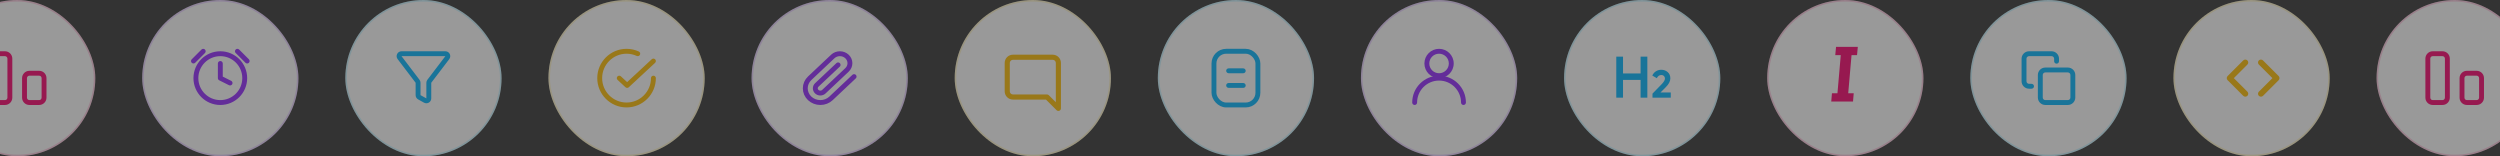 <svg width="1600" height="100" viewBox="0 0 1600 100" fill="none" xmlns="http://www.w3.org/2000/svg">
<rect x="0" y="0" width="1600" height="100" fill="#333333" stroke="none"/>
<g opacity="0.5">
<rect x="-39" width="100" height="100" rx="50" fill="white"/>
<path fill-rule="evenodd" clip-rule="evenodd" d="M-7.75 37.5C-7.75 34.911 -5.651 32.812 -3.062 32.812H3.188C5.776 32.812 7.875 34.911 7.875 37.5V62.5C7.875 65.089 5.776 67.188 3.188 67.188H-3.062C-5.651 67.188 -7.75 65.089 -7.75 62.5V37.5ZM-3.062 35.938C-3.925 35.938 -4.625 36.637 -4.625 37.5V62.5C-4.625 63.363 -3.925 64.062 -3.062 64.062H3.188C4.05 64.062 4.75 63.363 4.75 62.5V37.5C4.75 36.637 4.05 35.938 3.188 35.938H-3.062Z" fill="#FB006D"/>
<path fill-rule="evenodd" clip-rule="evenodd" d="M14.125 50C14.125 47.411 16.224 45.312 18.812 45.312H25.062C27.651 45.312 29.75 47.411 29.75 50V62.5C29.75 65.089 27.651 67.188 25.062 67.188H18.812C16.224 67.188 14.125 65.089 14.125 62.5V50ZM18.812 48.438C17.95 48.438 17.25 49.137 17.25 50V62.5C17.25 63.363 17.95 64.062 18.812 64.062H25.062C25.925 64.062 26.625 63.363 26.625 62.5V50C26.625 49.137 25.925 48.438 25.062 48.438H18.812Z" fill="#FB006D"/>
<rect x="-38.5" y="0.5" width="99" height="99" rx="49.5" stroke="#FB006D" stroke-opacity="0.2"/>
</g>
<g opacity="0.5">
<rect x="91" width="100" height="100" rx="50" fill="white"/>
<path fill-rule="evenodd" clip-rule="evenodd" d="M141 35.938C133.233 35.938 126.938 42.233 126.938 50C126.938 57.767 133.233 64.062 141 64.062C148.767 64.062 155.062 57.767 155.062 50C155.062 42.233 148.767 35.938 141 35.938ZM123.812 50C123.812 40.508 131.508 32.812 141 32.812C150.492 32.812 158.188 40.508 158.188 50C158.188 59.492 150.492 67.188 141 67.188C131.508 67.188 123.812 59.492 123.812 50Z" fill="#9327FF"/>
<path fill-rule="evenodd" clip-rule="evenodd" d="M141 39.062C141.863 39.062 142.562 39.762 142.562 40.625V49.034L147.949 51.727C148.721 52.113 149.033 53.052 148.648 53.824C148.262 54.596 147.323 54.908 146.551 54.523L140.301 51.398C139.772 51.133 139.438 50.592 139.438 50V40.625C139.438 39.762 140.137 39.062 141 39.062Z" fill="#9327FF"/>
<path fill-rule="evenodd" clip-rule="evenodd" d="M150.833 31.708C151.443 31.098 152.432 31.098 153.042 31.708L159.292 37.958C159.903 38.568 159.903 39.557 159.292 40.167C158.682 40.778 157.693 40.778 157.083 40.167L150.833 33.917C150.222 33.307 150.222 32.318 150.833 31.708Z" fill="#9327FF"/>
<path fill-rule="evenodd" clip-rule="evenodd" d="M131.167 31.708C130.557 31.098 129.568 31.098 128.958 31.708L122.708 37.958C122.097 38.568 122.097 39.557 122.708 40.167C123.318 40.778 124.307 40.778 124.917 40.167L131.167 33.917C131.778 33.307 131.778 32.318 131.167 31.708Z" fill="#9327FF"/>
<rect x="91.5" y="0.5" width="99" height="99" rx="49.5" stroke="#9327FF" stroke-opacity="0.2"/>
</g>
<g opacity="0.5">
<rect x="221" width="100" height="100" rx="50" fill="white"/>
<path fill-rule="evenodd" clip-rule="evenodd" d="M254.48 37.83C252.914 35.773 254.381 32.812 256.967 32.812H285.036C287.621 32.812 289.089 35.773 287.523 37.83L276.001 52.968V62.969C276.001 65.352 273.442 66.858 271.359 65.701L267.609 63.618C266.617 63.067 266.001 62.021 266.001 60.886L266.001 52.968L254.48 37.83ZM285.036 35.938H256.967L268.488 51.075C268.902 51.619 269.126 52.284 269.126 52.968V60.886L272.876 62.969V52.968C272.876 52.284 273.101 51.619 273.515 51.075L285.036 35.938Z" fill="#00B5FF"/>
<rect x="221.5" y="0.5" width="99" height="99" rx="49.5" stroke="#00C8FF" stroke-opacity="0.2"/>
</g>
<g opacity="0.5">
<rect x="351" width="100" height="100" rx="50" fill="white"/>
<path fill-rule="evenodd" clip-rule="evenodd" d="M419.332 37.999C419.92 38.632 419.883 39.62 419.251 40.208L402.424 55.833C401.824 56.389 400.897 56.389 400.297 55.833L395.249 51.145C394.617 50.558 394.58 49.569 395.168 48.937C395.755 48.304 396.743 48.268 397.376 48.855L401.361 52.555L417.124 37.917C417.757 37.33 418.745 37.367 419.332 37.999Z" fill="#FFBD00"/>
<path fill-rule="evenodd" clip-rule="evenodd" d="M401 34.375C392.371 34.375 385.375 41.371 385.375 50C385.375 58.629 392.371 65.625 401 65.625C409.629 65.625 416.625 58.629 416.625 50C416.625 49.137 417.325 48.438 418.188 48.438C419.05 48.438 419.75 49.137 419.75 50C419.75 60.355 411.355 68.75 401 68.75C390.645 68.75 382.25 60.355 382.25 50C382.25 39.645 390.645 31.25 401 31.25C403.789 31.25 406.44 31.86 408.823 32.955C409.607 33.316 409.95 34.243 409.59 35.028C409.23 35.812 408.302 36.155 407.518 35.795C405.536 34.884 403.329 34.375 401 34.375Z" fill="#FFBD00"/>
<rect x="351.5" y="0.5" width="99" height="99" rx="49.5" stroke="#FFCE00" stroke-opacity="0.2"/>
</g>
<g opacity="0.5">
<rect x="481" width="100" height="100" rx="50" fill="white"/>
<path d="M546.625 49.025L531.851 62.959C530.041 64.666 527.586 65.625 525.026 65.625C522.467 65.625 520.012 64.666 518.202 62.959C516.392 61.252 515.375 58.937 515.375 56.523C515.375 54.109 516.392 51.793 518.202 50.086L532.976 36.152C534.183 35.014 535.819 34.375 537.526 34.375C539.232 34.375 540.869 35.014 542.075 36.152C543.282 37.29 543.96 38.834 543.96 40.443C543.96 42.053 543.282 43.596 542.075 44.734L527.285 58.668C526.682 59.237 525.863 59.557 525.01 59.557C524.157 59.557 523.339 59.237 522.735 58.668C522.132 58.099 521.793 57.327 521.793 56.523C521.793 55.718 522.132 54.946 522.735 54.377L536.384 41.52" stroke="#9327FF" stroke-width="3.122" stroke-linecap="round" stroke-linejoin="round"/>
<rect x="481.5" y="0.5" width="99" height="99" rx="49.5" stroke="#9327FF" stroke-opacity="0.2"/>
</g>
<g opacity="0.5">
<rect x="611" width="100" height="100" rx="50" fill="white"/>
<path fill-rule="evenodd" clip-rule="evenodd" d="M644.544 36.544C645.533 35.556 646.874 35 648.273 35H673.727C675.126 35 676.467 35.556 677.456 36.544C678.444 37.533 679 38.874 679 40.273V69.364C679 70.025 678.601 70.622 677.99 70.875C677.378 71.129 676.675 70.989 676.207 70.521L669.413 63.727H648.273C646.874 63.727 645.533 63.172 644.544 62.183C643.556 61.194 643 59.853 643 58.455V40.273C643 38.874 643.556 37.533 644.544 36.544ZM648.273 38.273C647.742 38.273 647.234 38.483 646.859 38.858C646.483 39.234 646.273 39.742 646.273 40.273V58.455C646.273 58.985 646.483 59.494 646.859 59.869C647.234 60.244 647.742 60.455 648.273 60.455H670.091C670.525 60.455 670.941 60.627 671.248 60.934L675.727 65.413V40.273C675.727 39.742 675.517 39.234 675.141 38.858C674.766 38.483 674.258 38.273 673.727 38.273H648.273Z" fill="#FFBD00"/>
<rect x="611.5" y="0.5" width="99" height="99" rx="49.5" stroke="#FFCE00" stroke-opacity="0.2"/>
</g>
<g opacity="0.5">
<rect x="741" width="100" height="100" rx="50" fill="white"/>
<rect x="776.938" y="32.812" width="28.125" height="34.375" rx="7.812" stroke="#00B5FF" stroke-width="3.125"/>
<rect x="785.531" y="44.531" width="10.938" height="1.562" rx="0.781" stroke="#00B5FF" stroke-width="1.562"/>
<rect x="785.531" y="53.906" width="10.938" height="1.562" rx="0.781" stroke="#00B5FF" stroke-width="1.562"/>
<rect x="741.5" y="0.5" width="99" height="99" rx="49.5" stroke="#00C8FF" stroke-opacity="0.2"/>
</g>
<g opacity="0.5">
<rect x="871" width="100" height="100" rx="50" fill="white"/>
<path fill-rule="evenodd" clip-rule="evenodd" d="M921 46.875C924.452 46.875 927.25 44.077 927.25 40.625C927.25 37.173 924.452 34.375 921 34.375C917.548 34.375 914.75 37.173 914.75 40.625C914.75 44.077 917.548 46.875 921 46.875ZM921 50C926.178 50 930.375 45.803 930.375 40.625C930.375 35.447 926.178 31.25 921 31.25C915.822 31.25 911.625 35.447 911.625 40.625C911.625 45.803 915.822 50 921 50Z" fill="#9327FF"/>
<path fill-rule="evenodd" clip-rule="evenodd" d="M921 51.562C913.233 51.562 906.938 57.858 906.938 65.625C906.938 66.488 906.238 67.188 905.375 67.188C904.512 67.188 903.812 66.488 903.812 65.625C903.812 56.133 911.508 48.438 921 48.438C930.492 48.438 938.188 56.133 938.188 65.625C938.188 66.488 937.488 67.188 936.625 67.188C935.762 67.188 935.062 66.488 935.062 65.625C935.062 57.858 928.767 51.562 921 51.562Z" fill="#9327FF"/>
<rect x="871.5" y="0.5" width="99" height="99" rx="49.5" stroke="#9327FF" stroke-opacity="0.2"/>
</g>
<g opacity="0.5">
<rect x="1001" width="100" height="100" rx="50" fill="white"/>
<path d="M1049.98 36.25H1054.3V62.5H1049.98V51.138H1038.73V62.5H1034.42V36.25H1038.73V47.013H1049.98V36.25Z" fill="#00B5FF"/>
<path d="M1057.59 62.5V59.925L1063.57 53.775C1064.9 52.375 1065.57 51.208 1065.57 50.275C1065.57 49.592 1065.35 49.042 1064.92 48.625C1064.5 48.208 1063.96 48 1063.29 48C1061.98 48 1061 48.683 1060.37 50.05L1057.47 48.35C1058.02 47.15 1058.81 46.233 1059.84 45.6C1060.88 44.967 1062.01 44.65 1063.24 44.65C1064.83 44.65 1066.19 45.15 1067.32 46.15C1068.45 47.133 1069.02 48.467 1069.02 50.15C1069.02 51.967 1068.06 53.833 1066.14 55.75L1062.72 59.175H1069.29V62.5H1057.59Z" fill="#00B5FF"/>
<rect x="1001.5" y="0.5" width="99" height="99" rx="49.5" stroke="#00C8FF" stroke-opacity="0.2"/>
</g>
<g opacity="0.5">
<rect x="1131" width="100" height="100" rx="50" fill="white"/>
<path d="M1172 65L1172.45 59.7H1175.97L1178.09 35.3H1174.57L1175.07 30H1189L1188.5 35.3H1184.98L1182.86 59.7H1186.38L1185.93 65H1172Z" fill="#FB006D"/>
<rect x="1131.5" y="0.5" width="99" height="99" rx="49.5" stroke="#FB006D" stroke-opacity="0.2"/>
</g>
<g opacity="0.5">
<rect x="1261" width="100" height="100" rx="50" fill="white"/>
<path fill-rule="evenodd" clip-rule="evenodd" d="M1309 46.352C1308.09 46.352 1307.36 47.087 1307.36 47.994V62.417C1307.36 63.325 1308.09 64.06 1309 64.06H1323.42C1324.33 64.06 1325.06 63.325 1325.06 62.417V47.994C1325.06 47.087 1324.33 46.352 1323.42 46.352H1309ZM1304.23 47.994C1304.23 45.361 1306.37 43.227 1309 43.227H1323.42C1326.05 43.227 1328.19 45.361 1328.19 47.994V62.417C1328.19 65.05 1326.05 67.185 1323.42 67.185H1309C1306.37 67.185 1304.23 65.05 1304.23 62.417V47.994Z" fill="#00B5FF"/>
<path fill-rule="evenodd" clip-rule="evenodd" d="M1298.58 35.938C1298.14 35.938 1297.73 36.111 1297.42 36.419C1297.11 36.727 1296.94 37.145 1296.94 37.58V52.003C1296.94 52.439 1297.11 52.857 1297.42 53.165C1297.73 53.473 1298.14 53.646 1298.58 53.646H1300.18C1301.05 53.646 1301.75 54.345 1301.75 55.208C1301.75 56.071 1301.05 56.771 1300.18 56.771H1298.58C1297.32 56.771 1296.1 56.269 1295.21 55.374C1294.31 54.48 1293.81 53.268 1293.81 52.003V37.58C1293.81 36.316 1294.31 35.103 1295.21 34.209C1296.1 33.315 1297.32 32.812 1298.58 32.812H1313C1314.27 32.812 1315.48 33.315 1316.37 34.209C1317.27 35.103 1317.77 36.316 1317.77 37.58V39.183C1317.77 40.046 1317.07 40.745 1316.21 40.745C1315.35 40.745 1314.65 40.046 1314.65 39.183V37.58C1314.65 37.145 1314.47 36.727 1314.16 36.419C1313.86 36.111 1313.44 35.938 1313 35.938H1298.58Z" fill="#00B5FF"/>
<rect x="1261.5" y="0.5" width="99" height="99" rx="49.5" stroke="#00C8FF" stroke-opacity="0.2"/>
</g>
<g opacity="0.5">
<rect x="1391" width="100" height="100" rx="50" fill="white"/>
<path fill-rule="evenodd" clip-rule="evenodd" d="M1438.33 38.674C1437.59 37.942 1436.41 37.942 1435.67 38.674L1425.67 48.674C1424.94 49.406 1424.94 50.594 1425.67 51.326L1435.67 61.326C1436.41 62.058 1437.59 62.058 1438.33 61.326C1439.06 60.594 1439.06 59.406 1438.33 58.674L1429.65 50L1438.33 41.326C1439.06 40.594 1439.06 39.406 1438.33 38.674Z" fill="#FFBD00"/>
<path fill-rule="evenodd" clip-rule="evenodd" d="M1445.67 38.674C1446.41 37.942 1447.59 37.942 1448.33 38.674L1458.33 48.674C1459.06 49.406 1459.06 50.594 1458.33 51.326L1448.33 61.326C1447.59 62.058 1446.41 62.058 1445.67 61.326C1444.94 60.594 1444.94 59.406 1445.67 58.674L1454.35 50L1445.67 41.326C1444.94 40.594 1444.94 39.406 1445.67 38.674Z" fill="#FFBD00"/>
<rect x="1391.5" y="0.5" width="99" height="99" rx="49.5" stroke="#FFCE00" stroke-opacity="0.2"/>
</g>
<g opacity="0.5">
<rect x="1521" width="100" height="100" rx="50" fill="white"/>
<path fill-rule="evenodd" clip-rule="evenodd" d="M1552.25 37.5C1552.25 34.911 1554.35 32.812 1556.94 32.812H1563.19C1565.78 32.812 1567.88 34.911 1567.88 37.5V62.5C1567.88 65.089 1565.78 67.188 1563.19 67.188H1556.94C1554.35 67.188 1552.25 65.089 1552.25 62.5V37.5ZM1556.94 35.938C1556.07 35.938 1555.38 36.637 1555.38 37.5V62.5C1555.38 63.363 1556.07 64.062 1556.94 64.062H1563.19C1564.05 64.062 1564.75 63.363 1564.75 62.5V37.5C1564.75 36.637 1564.05 35.938 1563.19 35.938H1556.94Z" fill="#FB006D"/>
<path fill-rule="evenodd" clip-rule="evenodd" d="M1574.12 50C1574.12 47.411 1576.22 45.312 1578.81 45.312H1585.06C1587.65 45.312 1589.75 47.411 1589.75 50V62.5C1589.75 65.089 1587.65 67.188 1585.06 67.188H1578.81C1576.22 67.188 1574.12 65.089 1574.12 62.5V50ZM1578.81 48.438C1577.95 48.438 1577.25 49.137 1577.25 50V62.5C1577.25 63.363 1577.95 64.062 1578.81 64.062H1585.06C1585.93 64.062 1586.62 63.363 1586.62 62.5V50C1586.62 49.137 1585.93 48.438 1585.06 48.438H1578.81Z" fill="#FB006D"/>
<rect x="1521.5" y="0.5" width="99" height="99" rx="49.5" stroke="#FB006D" stroke-opacity="0.2"/>
</g>
</svg>
